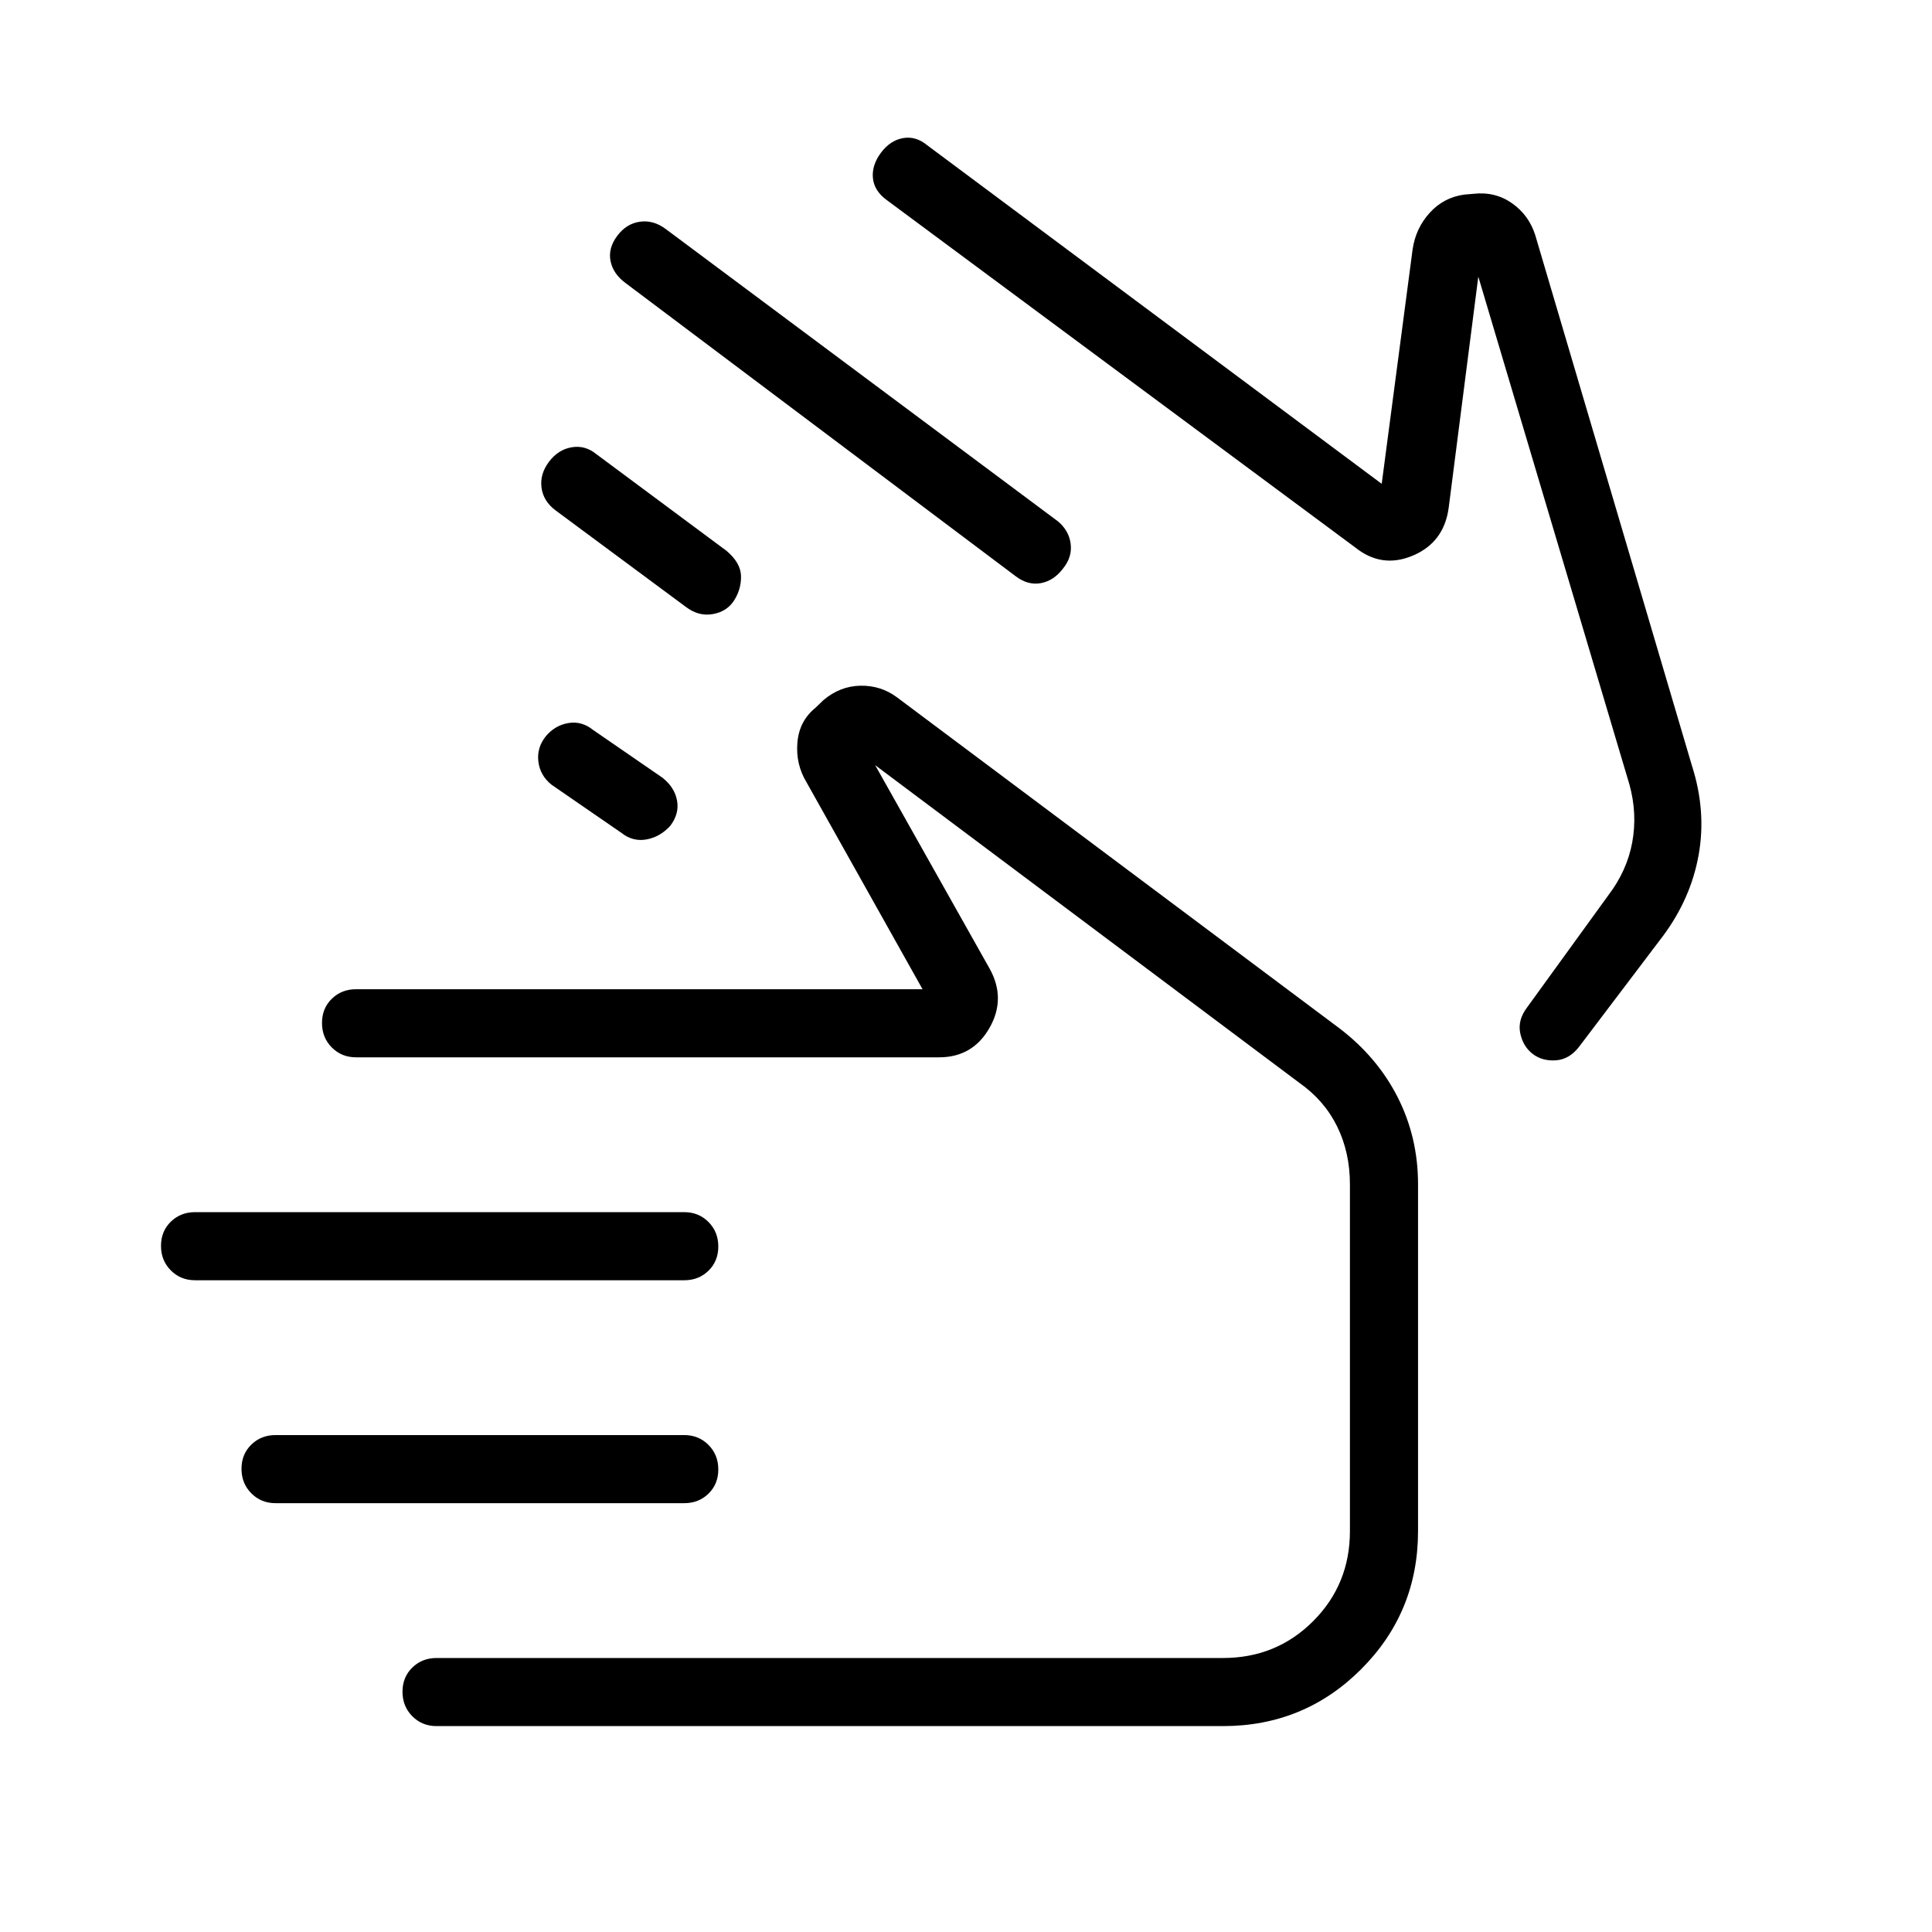 <svg xmlns="http://www.w3.org/2000/svg" height="40" viewBox="0 -960 960 960" width="40"><path d="M310.69-819.46q-6.1-4.57-7.33-10.9-1.23-6.33 3.33-12.44 4.57-6.1 11.28-7.03 6.72-.94 12.82 3.62l194.93 145.29q5.43 4.56 6.28 11.11.85 6.55-3.72 12.22-4.56 6.1-10.98 7.33-6.41 1.23-12.51-3.33l-194.1-145.87ZM637.9-573.95ZM440.38-860.77q-6.1-4.56-6.65-10.9-.55-6.33 4.01-12.43 4.57-6.11 10.9-7.26 6.33-1.15 11.92 3.41l226 168.36 15.36-116.54q1.55-10.51 8.51-18.15 6.95-7.64 17.19-9.03l4.46-.38q10.79-1.23 19.2 4.66 8.41 5.9 11.57 15.85l77.84 263.57q7.23 22.53 3.38 44.28-3.86 21.75-17.71 40.38L784.74-440q-4.87 6.41-11.66 6.87-6.8.46-11.57-3.24-4.77-3.71-6.12-10.27-1.34-6.55 3.46-12.85l40.18-55.46q9.42-12.33 12.02-26.5 2.59-14.17-1.36-28.6l-75.13-252.49-14.71 114.8q-2.29 17.25-17.8 23.81-15.51 6.57-28.79-4.15L440.38-860.77ZM96.92-323.85q-7.19 0-12.05-4.91-4.87-4.9-4.87-12.16t4.87-12.02q4.86-4.75 12.05-4.75H340q7.19 0 12.06 4.91 4.86 4.91 4.86 12.16 0 7.26-4.86 12.02-4.87 4.75-12.06 4.75H96.92Zm40 110.77q-7.19 0-12.05-4.91-4.87-4.91-4.87-12.16 0-7.26 4.87-12.02 4.86-4.75 12.05-4.75H340q7.19 0 12.06 4.91 4.86 4.91 4.86 12.16 0 7.26-4.86 12.02-4.87 4.75-12.06 4.75H136.92Zm80 110.77q-7.19 0-12.05-4.91-4.87-4.91-4.87-12.16 0-7.26 4.87-12.02 4.86-4.75 12.05-4.75h390.77q26.5 0 44.79-18.29t18.29-44.79v-172.31q0-15.77-6.33-28.69-6.34-12.92-18.72-21.66l-210.85-157.9 56.9 101.15q8.23 14.87-.12 29.45-8.34 14.57-25.03 14.57h-289.7q-7.19 0-12.05-4.9-4.87-4.91-4.87-12.17t4.87-12.02q4.86-4.75 12.05-4.75h281.49l-57.59-102.72q-5.49-9-4.6-19.78.88-10.78 9.01-17.37l3.95-3.8q8.23-6.95 18.35-7.14 10.11-.19 18.06 5.68l219.85 164.46q18.9 14.36 29.04 34.31 10.14 19.96 10.14 43.28v172.31q0 40.38-28.27 68.65-28.27 28.27-68.66 28.27H216.92ZM514.1-288.74ZM271.23-594.18q4.56-5.44 11.19-6.54 6.63-1.1 12.19 3.36l34.61 23.84q6.05 4.83 7.21 11.38 1.16 6.55-3.4 12.5-5.03 5.54-11.85 6.76-6.82 1.21-12.51-3.35l-34.62-23.85q-5.69-4.56-6.54-11.5-.84-6.93 3.72-12.6Zm4.85-112.2q-6.11-4.57-7-11.29-.9-6.71 3.66-12.82 4.57-6.1 11.29-7.25 6.71-1.16 12.3 3.41l64.72 48.07q6.97 5.93 7.15 12.38.19 6.44-3.34 12.09-3.52 5.64-10.59 6.92-7.06 1.28-13.4-3.51l-64.79-48Z"/></svg>